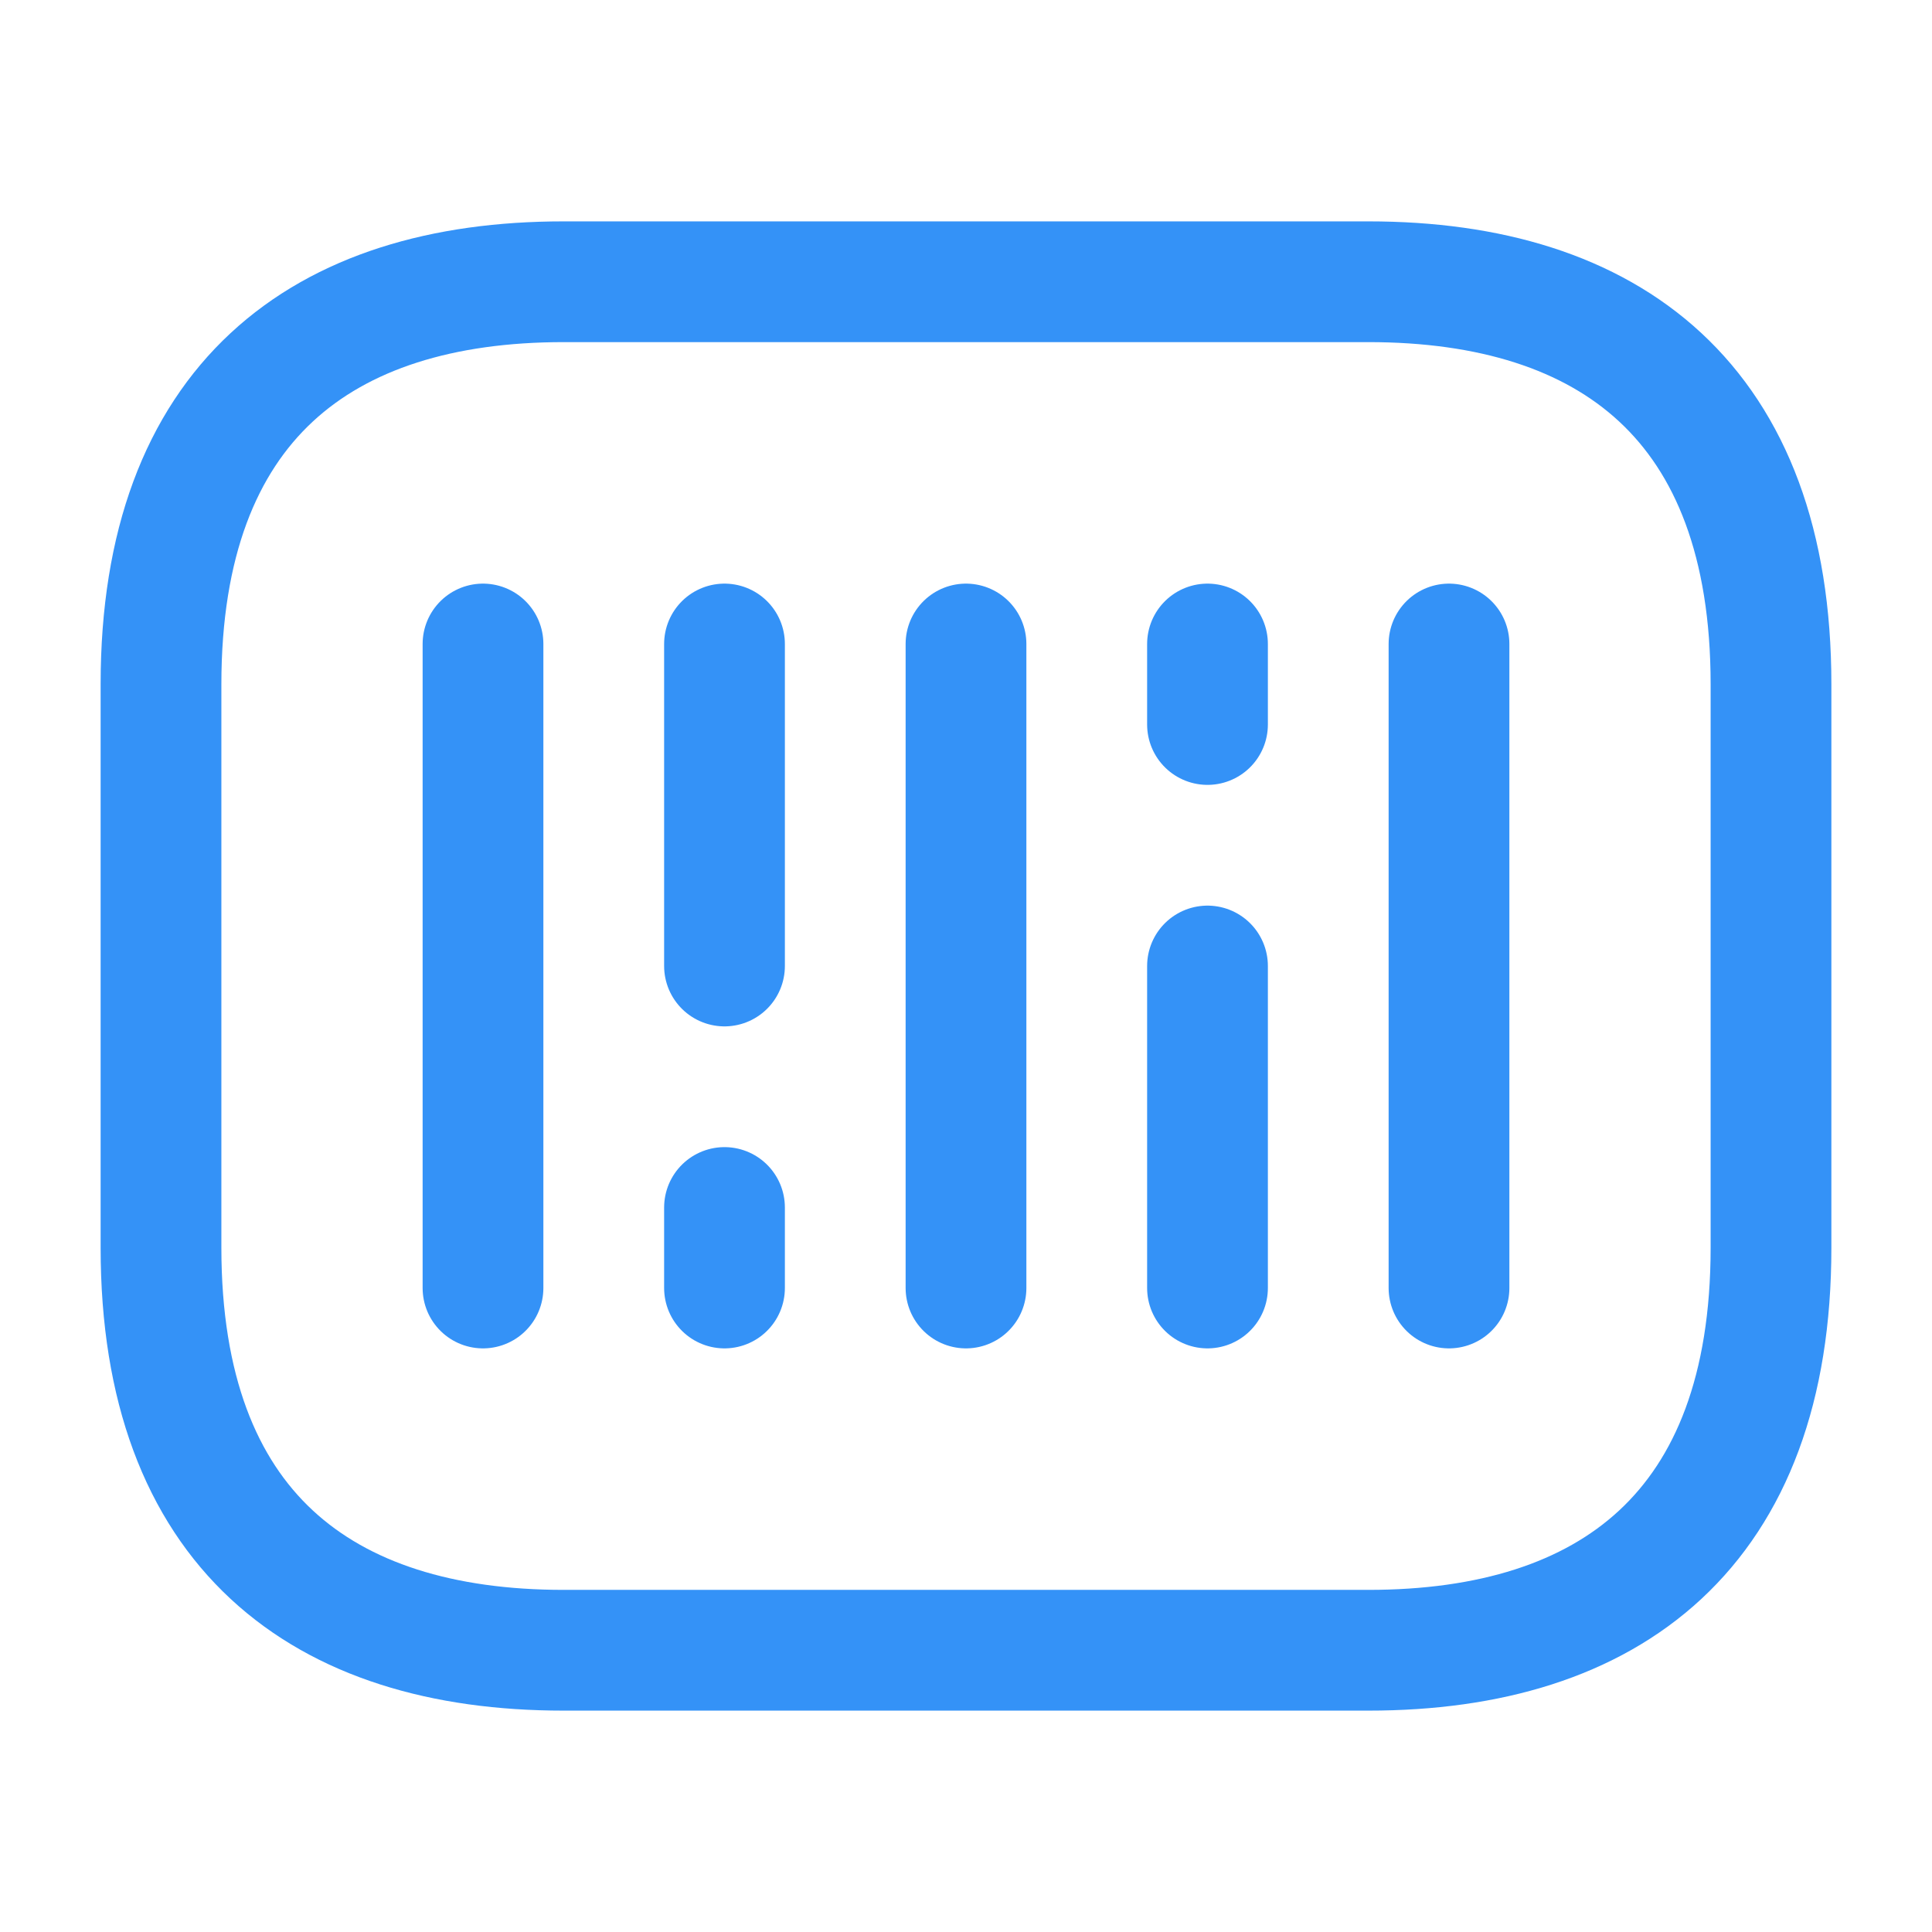 <svg width="24" height="24" viewBox="0 0 24 24" fill="none" xmlns="http://www.w3.org/2000/svg">
<path d="M17 20.5H7C4 20.5 2 19 2 15.5V8.5C2 5 4 3.5 7 3.5H17C20 3.5 22 5 22 8.5V15.5C22 19 20 20.5 17 20.5Z" stroke="#3492F7" stroke-width="1.5" stroke-miterlimit="10" stroke-linecap="round" stroke-linejoin="round"/>
<path d="M6 8V16" stroke="#3492F7" stroke-width="1.5" stroke-miterlimit="10" stroke-linecap="round" stroke-linejoin="round"/>
<path d="M9 8V12" stroke="#3492F7" stroke-width="1.5" stroke-miterlimit="10" stroke-linecap="round" stroke-linejoin="round"/>
<path d="M9 15V16" stroke="#3492F7" stroke-width="1.5" stroke-miterlimit="10" stroke-linecap="round" stroke-linejoin="round"/>
<path d="M15 8V9" stroke="#3492F7" stroke-width="1.5" stroke-miterlimit="10" stroke-linecap="round" stroke-linejoin="round"/>
<path d="M12 8V16" stroke="#3492F7" stroke-width="1.5" stroke-miterlimit="10" stroke-linecap="round" stroke-linejoin="round"/>
<path d="M15 12V16" stroke="#3492F7" stroke-width="1.5" stroke-miterlimit="10" stroke-linecap="round" stroke-linejoin="round"/>
<path d="M18 8V16" stroke="#3492F7" stroke-width="1.5" stroke-miterlimit="10" stroke-linecap="round" stroke-linejoin="round"/>
</svg>
